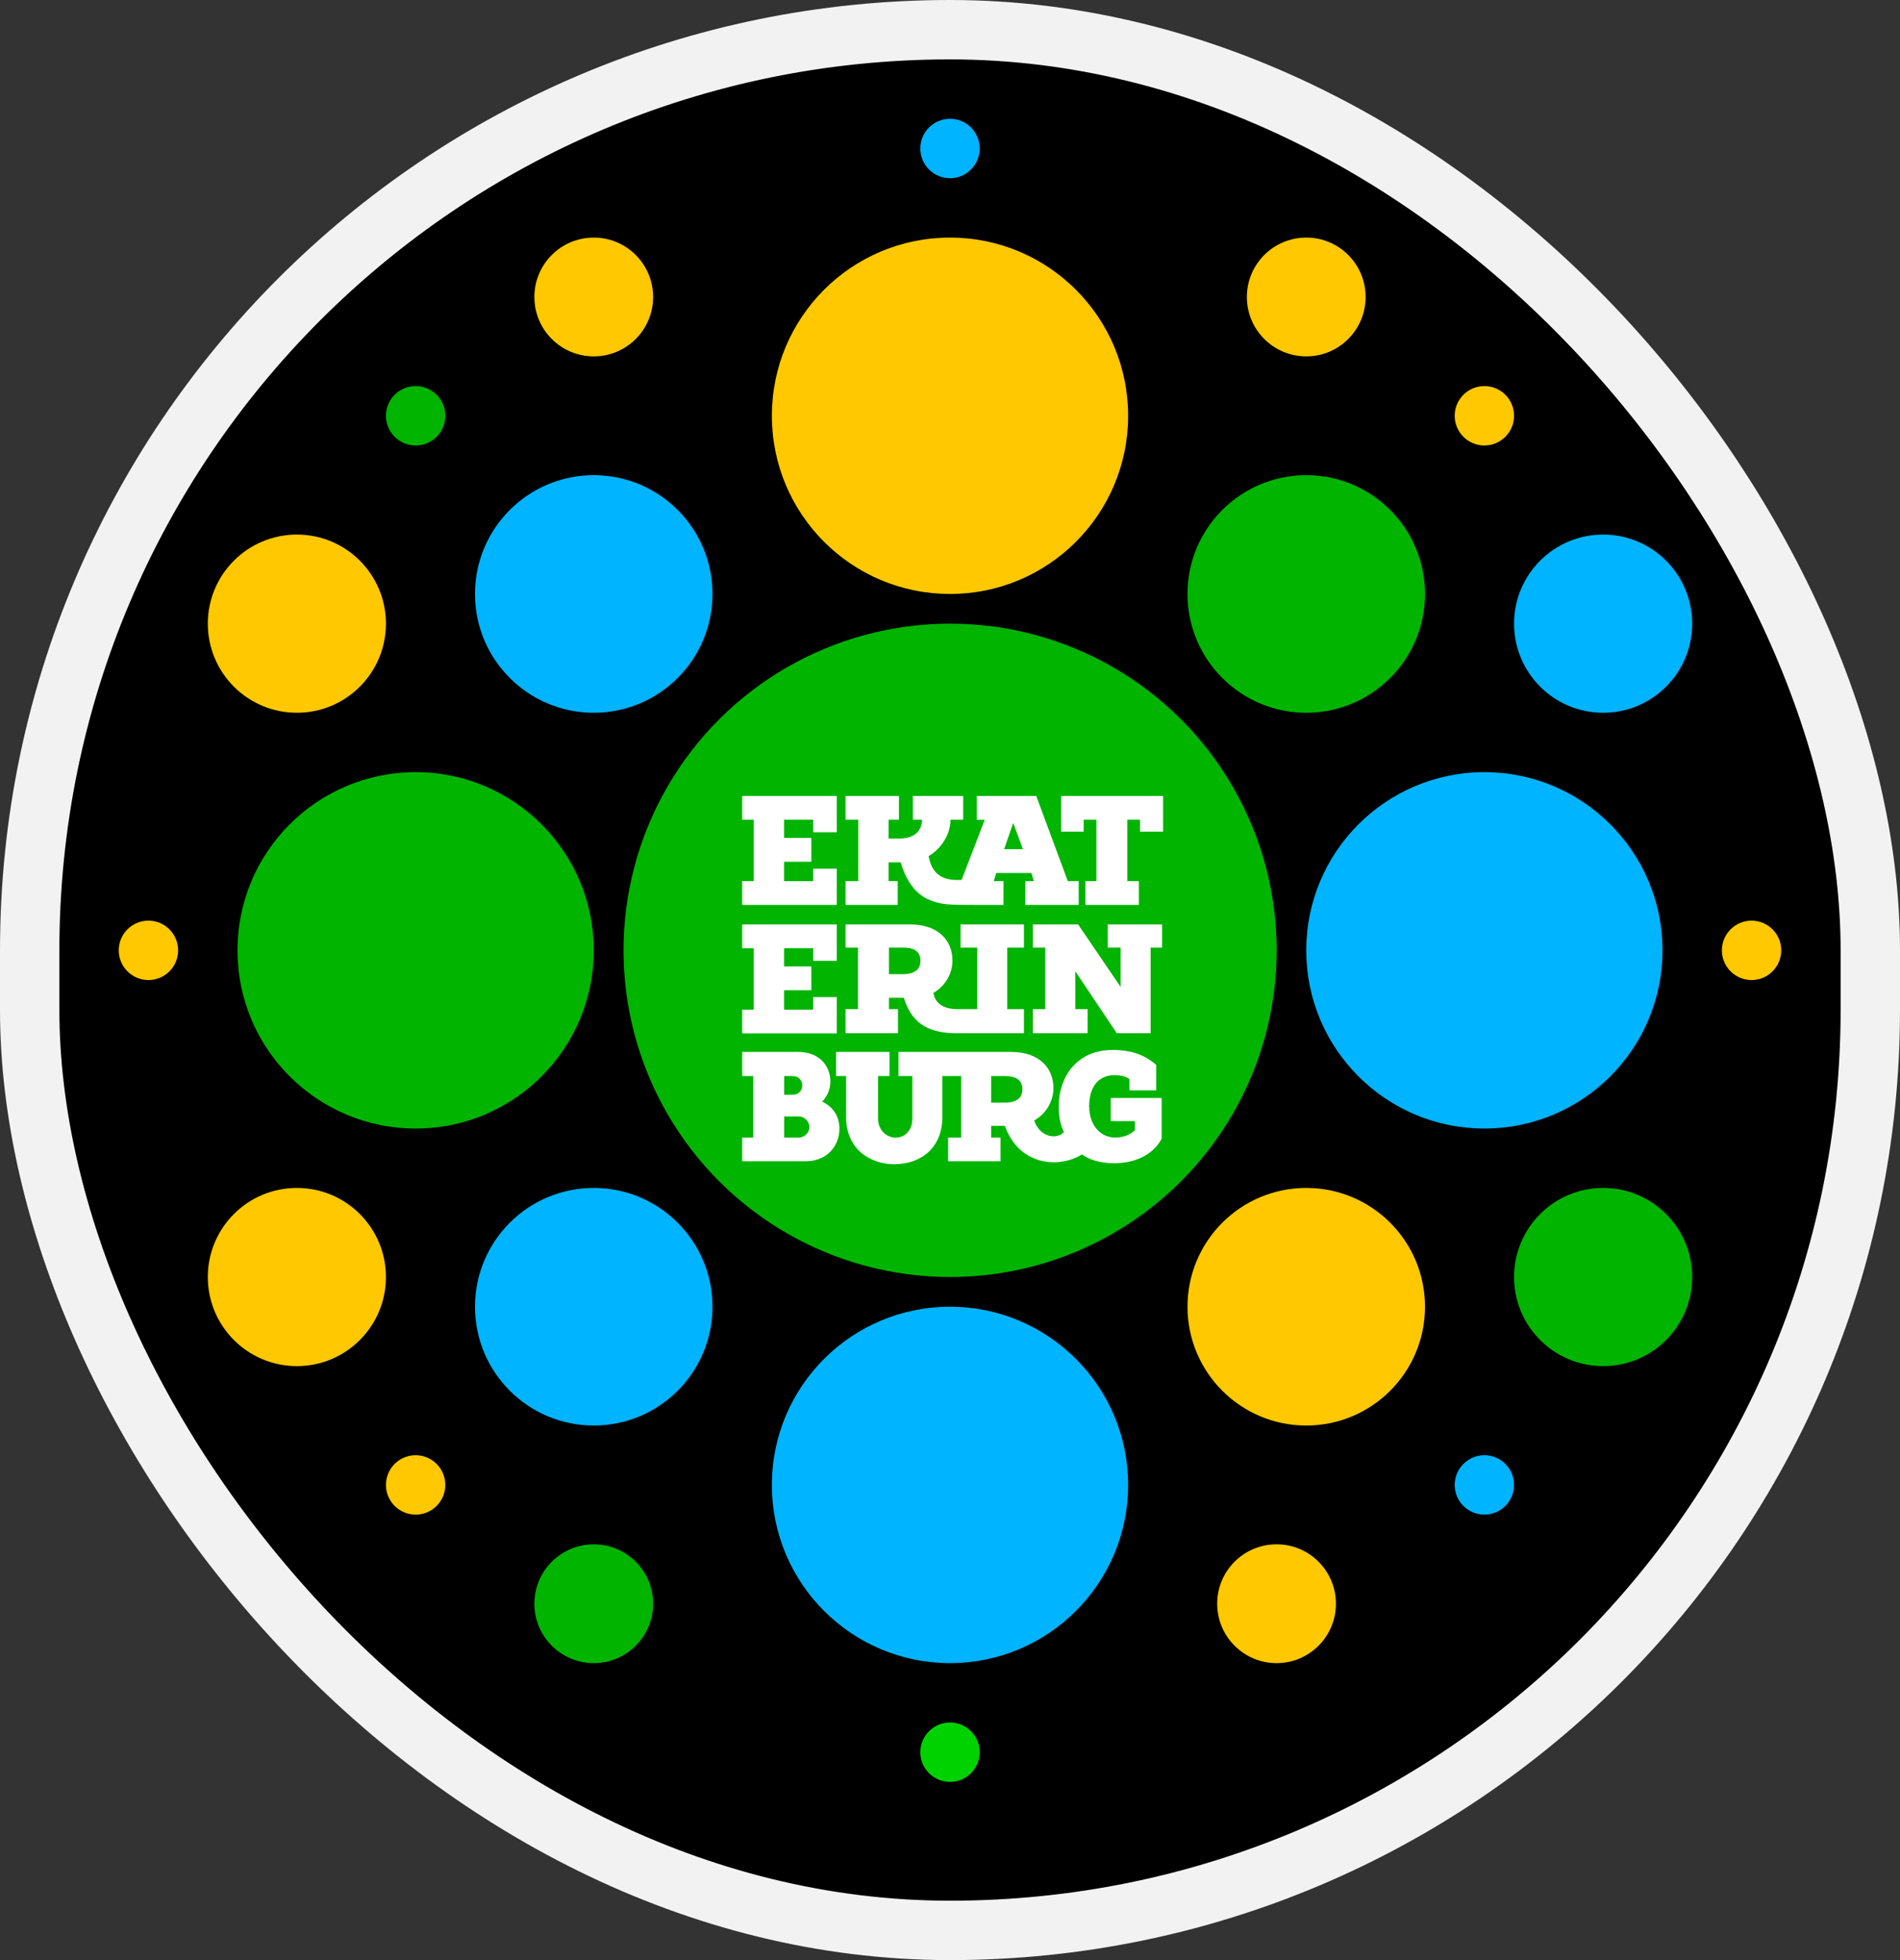 <svg width="64" height="66" viewBox="0 0 64 66" fill="none" xmlns="http://www.w3.org/2000/svg">
<rect x="0" y="0" width="64" height="66" fill="#333333" stroke="none"/>
<rect x="1" y="1" width="62" height="64" rx="31" fill="black"/>
<circle cx="32.003" cy="31.999" r="11" transform="rotate(30 32.003 31.999)" fill="#00B400"/>
<circle cx="50" cy="32" r="6" fill="#00B4FF"/>
<circle cx="14" cy="32" r="6" fill="#00B400"/>
<circle cx="32" cy="14" r="6" fill="#FFC800"/>
<circle cx="32" cy="50" r="6" fill="#00B4FF"/>
<circle cx="20" cy="44" r="4" fill="#00B4FF"/>
<circle cx="20" cy="20" r="4" fill="#00B4FF"/>
<circle cx="20" cy="10" r="2" fill="#FFC800"/>
<circle r="2" transform="matrix(-1 0 0 1 44 10)" fill="#FFC800"/>
<circle cx="54" cy="43" r="3" fill="#00B400"/>
<circle r="3" transform="matrix(-1 0 0 1 10 43)" fill="#FFC800"/>
<circle r="1" transform="matrix(-1 0 0 1 14 50)" fill="#FFC800"/>
<circle r="1" transform="matrix(-1 0 0 1 5 32)" fill="#FFC800"/>
<circle r="1" transform="matrix(-1 0 0 1 32 59)" fill="#00D200"/>
<circle r="1" transform="matrix(-1 0 0 1 32 5)" fill="#00B4FF"/>
<circle r="1" transform="matrix(-1 0 0 1 59 32)" fill="#FFC800"/>
<circle r="1" transform="matrix(-1 0 0 1 14 14)" fill="#00B400"/>
<circle r="1" transform="matrix(-1 0 0 1 50 50)" fill="#00B4FF"/>
<circle r="1" transform="matrix(-1 0 0 1 50 14)" fill="#FFC800"/>
<circle cx="10" cy="21" r="3" fill="#FFC800"/>
<circle r="3" transform="matrix(-1 0 0 1 54 21)" fill="#00B4FF"/>
<circle cx="43" cy="54" r="2" fill="#FFC800"/>
<circle r="2" transform="matrix(-1 0 0 1 20 54)" fill="#00B400"/>
<circle cx="44" cy="44" r="4" fill="#FFC800"/>
<circle cx="44" cy="20" r="4" fill="#00B400"/>
<path d="M28.187 30.471H25V29.669H25.388V27.602H25V26.801H28.187V28.024H27.39V27.602H26.41V28.214H27.329V29.016H26.41V29.67H27.39V29.248H28.187V30.471ZM30.239 30.471H28.482V29.669H28.911V27.602H28.482V26.801H30.28V27.602H29.932V28.235H30.3C30.77 28.235 31.056 28.003 31.056 27.602H30.749V26.801H32.445V27.602H32.016C32.016 28.151 31.648 28.615 31.28 28.826C31.383 29.395 31.698 29.67 32.392 29.628L33.169 27.603H32.903V26.801H34.905L35.968 29.669H36.335V30.471H34.537V29.669H34.823L34.742 29.395H33.557L33.475 29.669H33.802V30.471H33.096C31.87 30.471 31.71 30.471 31.26 30.281C30.831 30.091 30.504 29.627 30.341 29.037H29.932V29.669H30.239V30.471ZM33.823 28.594H34.456L34.129 27.707L33.823 28.594ZM30.248 34.791H28.482V33.979H28.899V31.907H28.482V31.128H30.654C31.604 31.128 32.083 31.663 32.083 32.344C32.083 32.742 31.874 33.183 31.441 33.432C31.505 33.83 31.839 33.979 32.254 33.979H32.917V31.907H32.355V31.128H34.491V31.907H33.928V33.979H34.491V34.791H32.21C31.175 34.791 30.686 34.377 30.445 33.597H29.943V33.979H30.248V34.791H30.248ZM29.943 32.802H30.421C30.742 32.802 31.006 32.685 31.006 32.354C31.006 32.004 30.742 31.907 30.421 31.907H29.943V32.802ZM28.187 33.575H27.39V33.996H26.41V33.343H27.329V32.541H26.41V31.929H27.39V32.351H28.187V31.128H25V31.929H25.388V33.996H25V34.798H28.187V33.575ZM35.746 26.801V28.003H36.502V27.602H36.931V29.669H36.563V30.471H38.361V29.669H37.973V27.602H38.402V28.003H39.178V26.801H35.746ZM37.315 31.907H37.747V33.231L36.316 31.128H34.79V31.907H35.209V33.979H34.79V34.791H36.636V33.979H36.22V32.704L37.618 34.791H38.758V31.907H39.145V31.128H37.315V31.907H37.315ZM28.275 38.007C28.275 38.554 27.889 39.102 27.137 39.102H25V38.306H25.369V36.233H25V35.421H26.886C27.613 35.421 27.97 35.902 27.97 36.416C27.97 36.648 27.89 36.88 27.697 37.096C28.115 37.295 28.275 37.643 28.275 38.007ZM26.413 36.863H26.686C26.911 36.863 27.023 36.714 27.023 36.548C27.023 36.383 26.911 36.233 26.686 36.233H26.413V36.863ZM27.264 37.958C27.264 37.775 27.119 37.593 26.895 37.593H26.413V38.306H26.879C27.119 38.306 27.264 38.123 27.264 37.958ZM37.415 36.971H39.129V38.342C38.888 38.806 38.342 39.168 37.523 39.168C37.042 39.168 36.656 39.035 36.448 38.87C35.674 39.355 34.325 39.254 33.847 37.908H33.387V38.306H33.702V39.102H31.936V38.306H32.376V36.233H31.743V37.609C31.743 38.637 31.037 39.201 30.122 39.201C29.319 39.201 28.5 38.704 28.5 37.609V36.233H28.163V35.421H29.962V36.233H29.576V37.659C29.576 38.074 29.881 38.306 30.17 38.306C30.459 38.306 30.732 38.09 30.732 37.659V36.233H30.266V35.421H34.055C35.005 35.421 35.484 35.957 35.484 36.638C35.484 37.037 35.274 37.481 34.836 37.729C35.018 38.28 35.572 38.389 35.837 38.123C35.709 37.858 35.661 37.56 35.661 37.261C35.661 36.278 36.253 35.355 37.475 35.355C38.181 35.355 38.606 35.563 38.946 35.855V36.715H38.046L38.043 36.332C37.904 36.243 37.742 36.202 37.539 36.202C37.007 36.202 36.688 36.593 36.688 37.245C36.688 37.842 37.025 38.286 37.539 38.303C37.812 38.303 38.022 38.242 38.229 38.057V37.75H37.415V36.971H37.415ZM34.438 36.681C34.438 36.331 34.174 36.233 33.853 36.233H33.387V37.129H33.853C34.174 37.129 34.438 37.012 34.438 36.681Z" fill="white"/>
<rect x="1" y="1" width="62" height="64" rx="31" stroke="#F2F2F2" stroke-width="2"/>
</svg>
